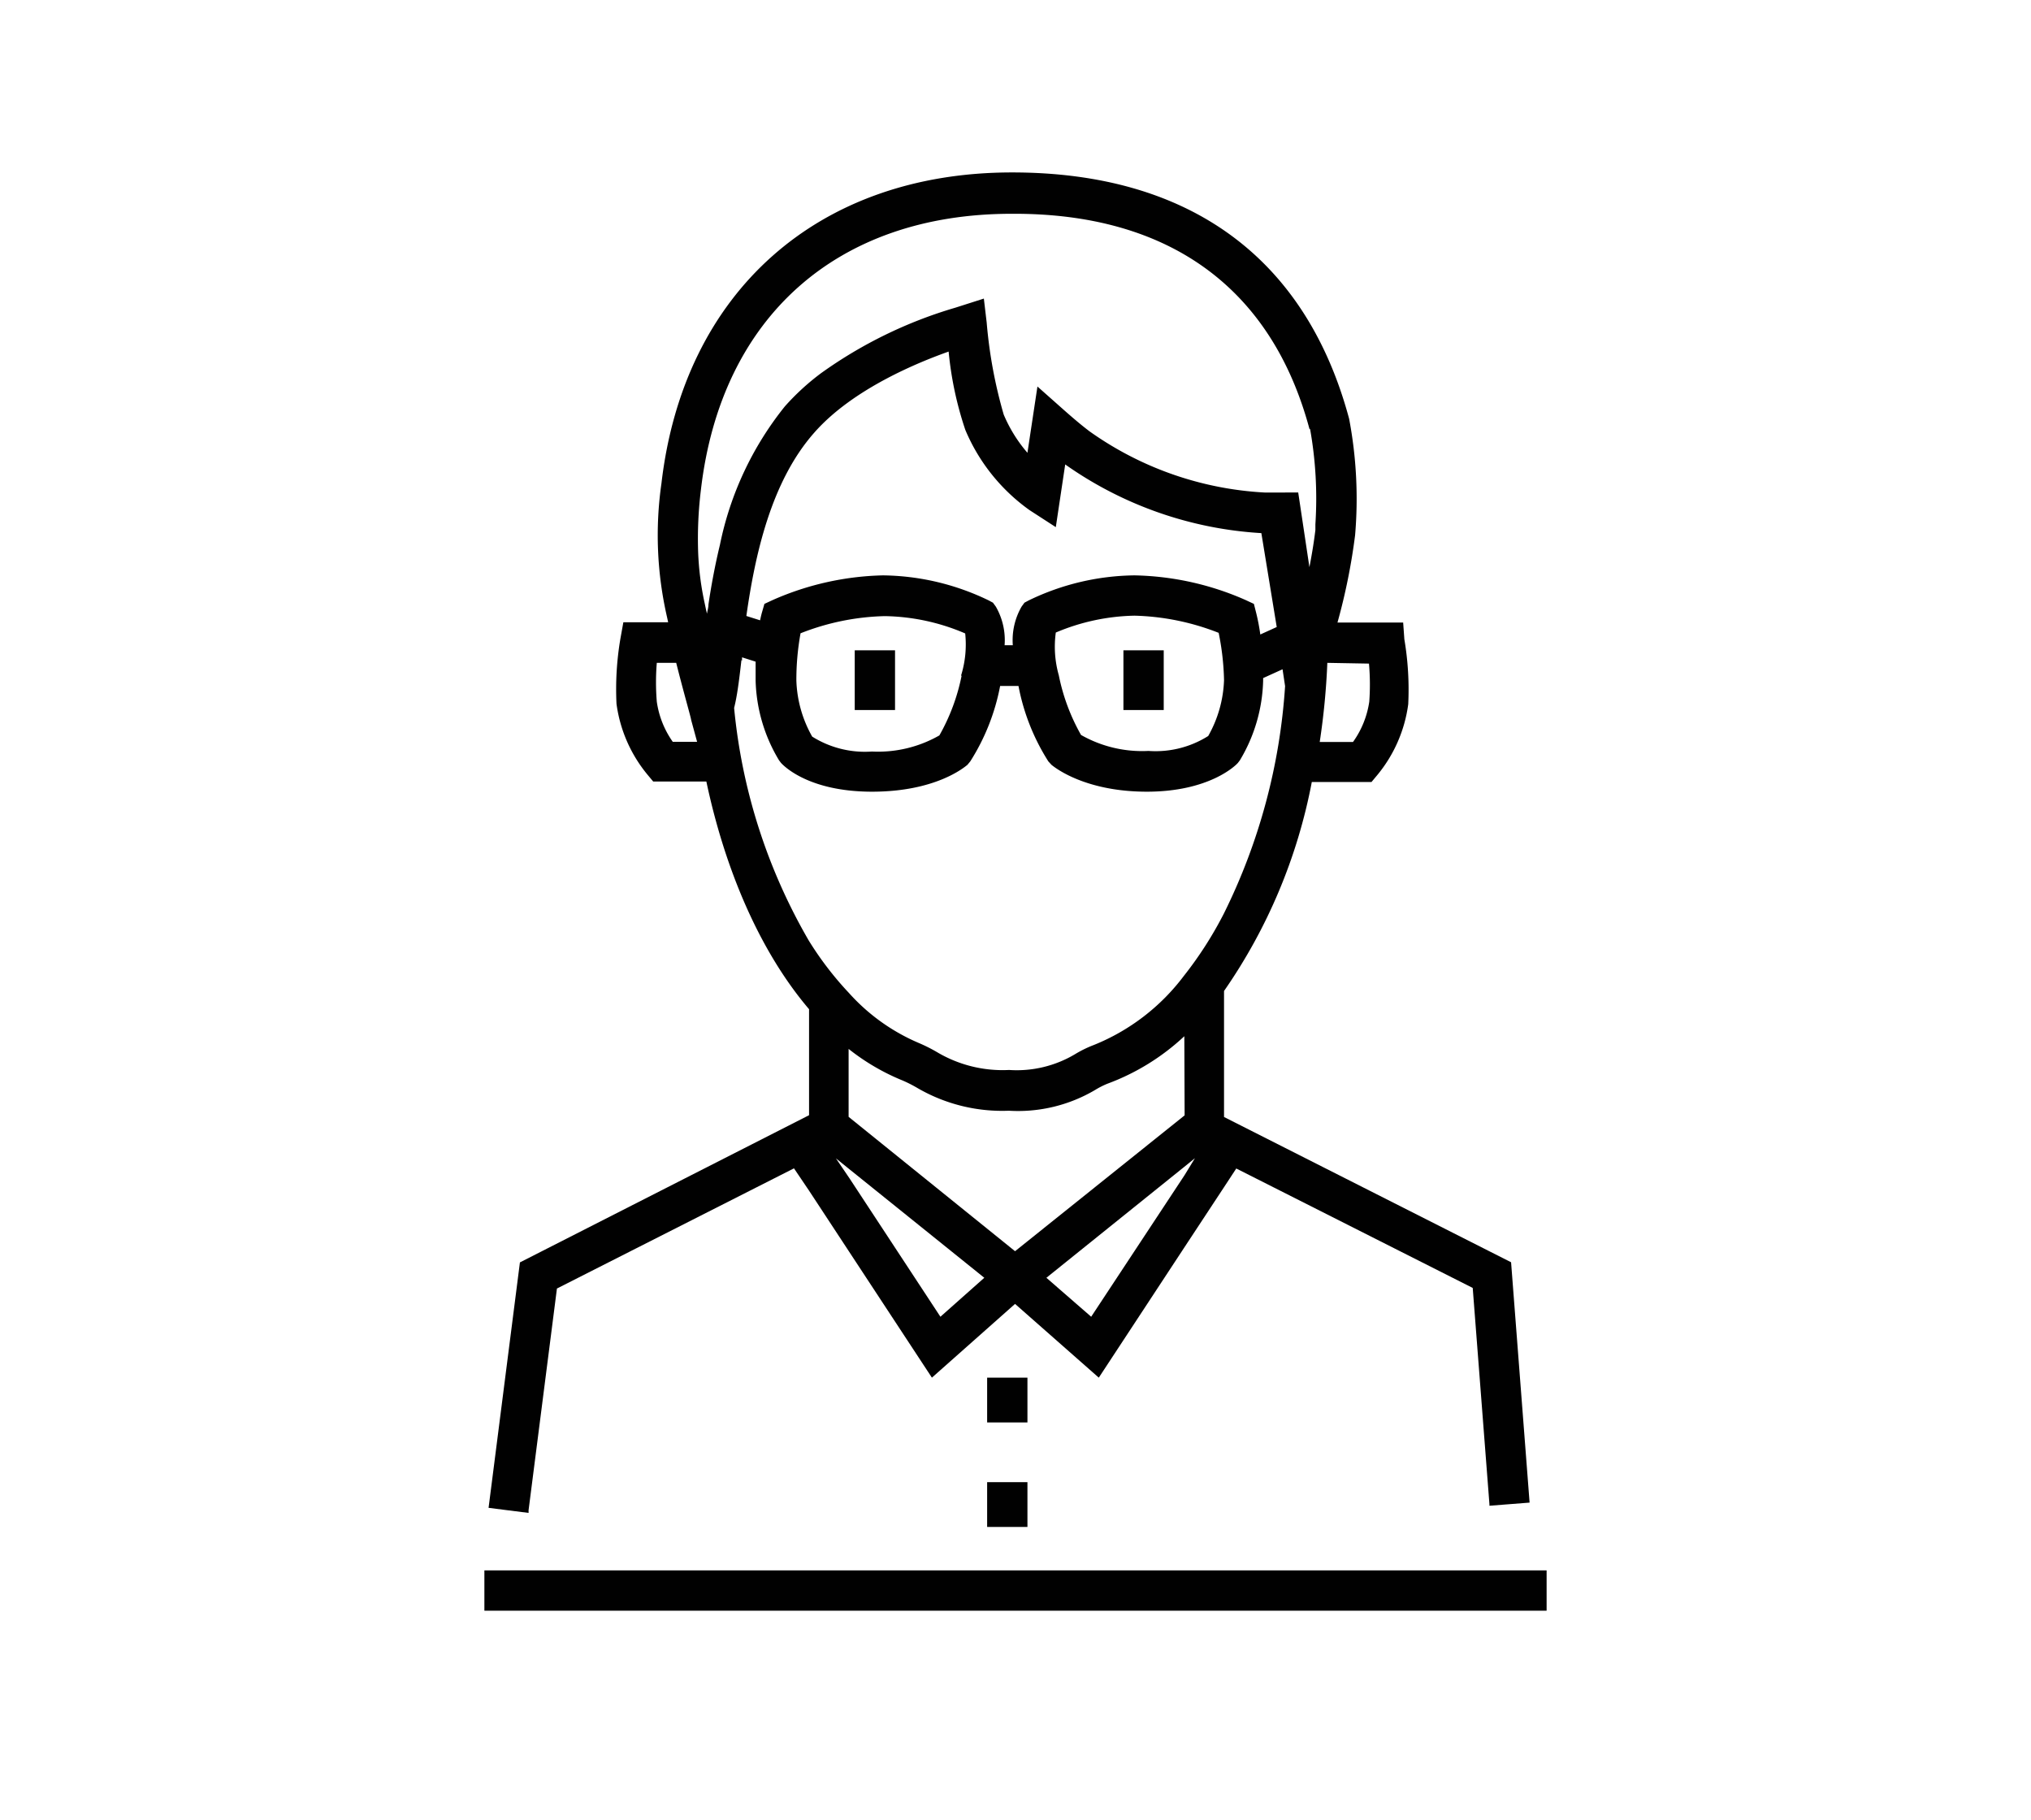 <svg xmlns="http://www.w3.org/2000/svg" viewBox="0 0 136.06 121.89"><defs><style>.cls-1{fill:none;}.cls-2{fill:#010101;}</style></defs><path class="cls-1" d="M73.38,73a10.16,10.16,0,0,1-5.77,1.42,11.29,11.29,0,0,1-6.17-1.55,8.91,8.91,0,0,0-.93-.47,14.74,14.74,0,0,1-3.63-2.12v4.58l11.15,9,11.3-9.09V69.4a15.3,15.3,0,0,1-5.15,3.18A5.5,5.5,0,0,0,73.38,73Z"/><path class="cls-1" d="M45.35,44.4H44A15.92,15.92,0,0,0,44,47a6.16,6.16,0,0,0,1.1,2.7h1.68l-.4-1.47C46.32,48.12,45.83,46.32,45.35,44.4Z"/><path class="cls-1" d="M88.41,49.7h2.23A6.15,6.15,0,0,0,91.73,47a16,16,0,0,0-.07-2.58H88.92A48.18,48.18,0,0,1,88.41,49.7Z"/><path class="cls-2" d="M34.83,84.56,32.73,101l2.68.34,0-.18,1.9-14.85,15.88-8.05,1,1.48,2.7,4.11,5.54,8.43L68,87.34l5.61,4.94,5.69-8.66L82,79.52l.82-1.25,15.84,8,1.12,14.49v.1l2.69-.21-1.24-16.1L82,74.82V66.38a36.46,36.46,0,0,0,5.88-14l4,0,.4-.48a9.39,9.39,0,0,0,2.06-4.73,20.22,20.22,0,0,0-.26-4.35L94,41.7h-4.4a40.92,40.92,0,0,0,1.18-5.85,28.72,28.72,0,0,0-.4-7.8c-2.9-10.79-10.71-16.5-22.58-16.5-13,0-22,8-23.49,20.84a24.44,24.44,0,0,0,.37,8.92l.08.37v0h-3l-.2,1.11a20.2,20.2,0,0,0-.26,4.35,9.4,9.4,0,0,0,2.06,4.73l.4.48,3.56,0c1.23,5.81,3.54,11.33,6.88,15.25v7.1ZM63,88.2l-6.09-9.27L56,77.59l.88.71,9.06,7.29Zm16.36-9.49L73.1,88.2l-3-2.61,9.21-7.41.74-.6Zm0-4L68,83.81l-11.15-9V70.26a14.74,14.74,0,0,0,3.63,2.12,8.91,8.91,0,0,1,.93.47,11.29,11.29,0,0,0,6.17,1.55A10.16,10.16,0,0,0,73.38,73a5.5,5.5,0,0,1,.81-.41,15.3,15.3,0,0,0,5.15-3.18Zm8.4-46a26.52,26.52,0,0,1,.36,6.41c0,.13,0,.27,0,.38-.1.83-.24,1.67-.4,2.49l-.75-5H85.66c-.3,0-.63,0-.95,0A22.29,22.29,0,0,1,73,28.9c-.53-.4-1.06-.85-1.64-1.36L69.5,25.89l-.67,4.44a9.61,9.61,0,0,1-1.59-2.56,31.49,31.49,0,0,1-1.14-6.16L65.91,20,64,20.61A29.83,29.83,0,0,0,55,25a16.17,16.17,0,0,0-2.42,2.22,21.69,21.69,0,0,0-4.35,9.27c-.33,1.37-.58,2.71-.77,4,0,.21-.07.42-.1.62l-.07-.31-.08-.38a19.38,19.38,0,0,1-.44-3.43,26.9,26.9,0,0,1,.19-4.22c1.36-11.55,9.14-18.45,20.81-18.45C78.28,14.26,85.19,19.27,87.73,28.76ZM84.14,41,84,40.45l-.56-.26A19.29,19.29,0,0,0,76,38.54a16.62,16.62,0,0,0-7.09,1.68l-.28.15-.19.26a4.5,4.5,0,0,0-.59,2.59h-.55a4.5,4.5,0,0,0-.59-2.59l-.19-.26-.28-.15a16.62,16.62,0,0,0-7.09-1.68,19.29,19.29,0,0,0-7.38,1.65l-.56.26-.17.59s-.06.21-.12.51L50,41.26c.58-4.09,1.65-9,4.55-12.28,2.58-2.94,7-4.72,9-5.43a23.32,23.32,0,0,0,1.12,5.25,12.59,12.59,0,0,0,4.3,5.37l1.76,1.14.63-4.2a25.35,25.35,0,0,0,13.14,4.6L85.53,42l-1.1.5A13.58,13.58,0,0,0,84.14,41ZM82,45.56a8.14,8.14,0,0,1-1.06,3.74,6.61,6.61,0,0,1-4,1,8.29,8.29,0,0,1-4.52-1.07,13.43,13.43,0,0,1-1.49-4,7,7,0,0,1-.2-2.86A14.15,14.15,0,0,1,76,41.24a16.45,16.45,0,0,1,5.64,1.15A17.43,17.43,0,0,1,82,45.56Zm-17.58-.3a13.43,13.43,0,0,1-1.49,4,8.28,8.28,0,0,1-4.52,1.08,6.64,6.64,0,0,1-4-1,8.14,8.14,0,0,1-1.06-3.75,17.39,17.39,0,0,1,.28-3.17,16.36,16.36,0,0,1,5.64-1.15,14.14,14.14,0,0,1,5.39,1.16A7,7,0,0,1,64.38,45.26Zm-14.71-1,0-.23.91.29c0,.4,0,.82,0,1.28a10.87,10.87,0,0,0,1.57,5.33l.13.17c.18.2,1.85,1.93,6.1,1.93s6.17-1.62,6.39-1.8L65,51a14.39,14.39,0,0,0,2-5.05h1.23a14.41,14.41,0,0,0,2,5.05l.21.23c.22.18,2.24,1.8,6.39,1.8s5.93-1.73,6.1-1.93l.13-.17a10.88,10.88,0,0,0,1.56-5.33c0-.06,0-.12,0-.18l1.3-.59.17,1.13A40.1,40.1,0,0,1,82,61.17a25.26,25.26,0,0,1-2.7,4.21A14.17,14.17,0,0,1,73.27,70a7.72,7.72,0,0,0-1.23.6,7.62,7.62,0,0,1-4.44,1.07,8.6,8.6,0,0,1-4.87-1.22,11.14,11.14,0,0,0-1.23-.61,13.23,13.23,0,0,1-4.63-3.33A21.91,21.91,0,0,1,54.18,63a38.23,38.23,0,0,1-5-15.58C49.38,46.63,49.51,45.63,49.67,44.21Zm42,.19A16,16,0,0,1,91.73,47a6.15,6.15,0,0,1-1.09,2.7H88.41a48.18,48.18,0,0,0,.51-5.3ZM45.07,49.69A6.16,6.16,0,0,1,44,47,15.92,15.92,0,0,1,44,44.4h1.3c.48,1.92,1,3.71,1,3.82l.4,1.47Z"/><polygon class="cls-2" points="32.45 106.54 32.45 107.89 103.61 107.89 103.61 106.54 103.61 105.19 32.45 105.19 32.45 106.54"/><rect class="cls-2" x="75.26" y="43.56" width="2.7" height="4"/><rect class="cls-2" x="57.26" y="43.56" width="2.7" height="4"/><polygon class="cls-2" points="68.83 95.28 68.83 94.71 68.83 92.28 66.13 92.28 66.13 94.71 66.13 95.28 68.83 95.28"/><polygon class="cls-2" points="66.13 99.28 66.13 100.99 66.13 102.28 68.83 102.28 68.83 100.97 68.83 99.28 66.13 99.28"/></svg>